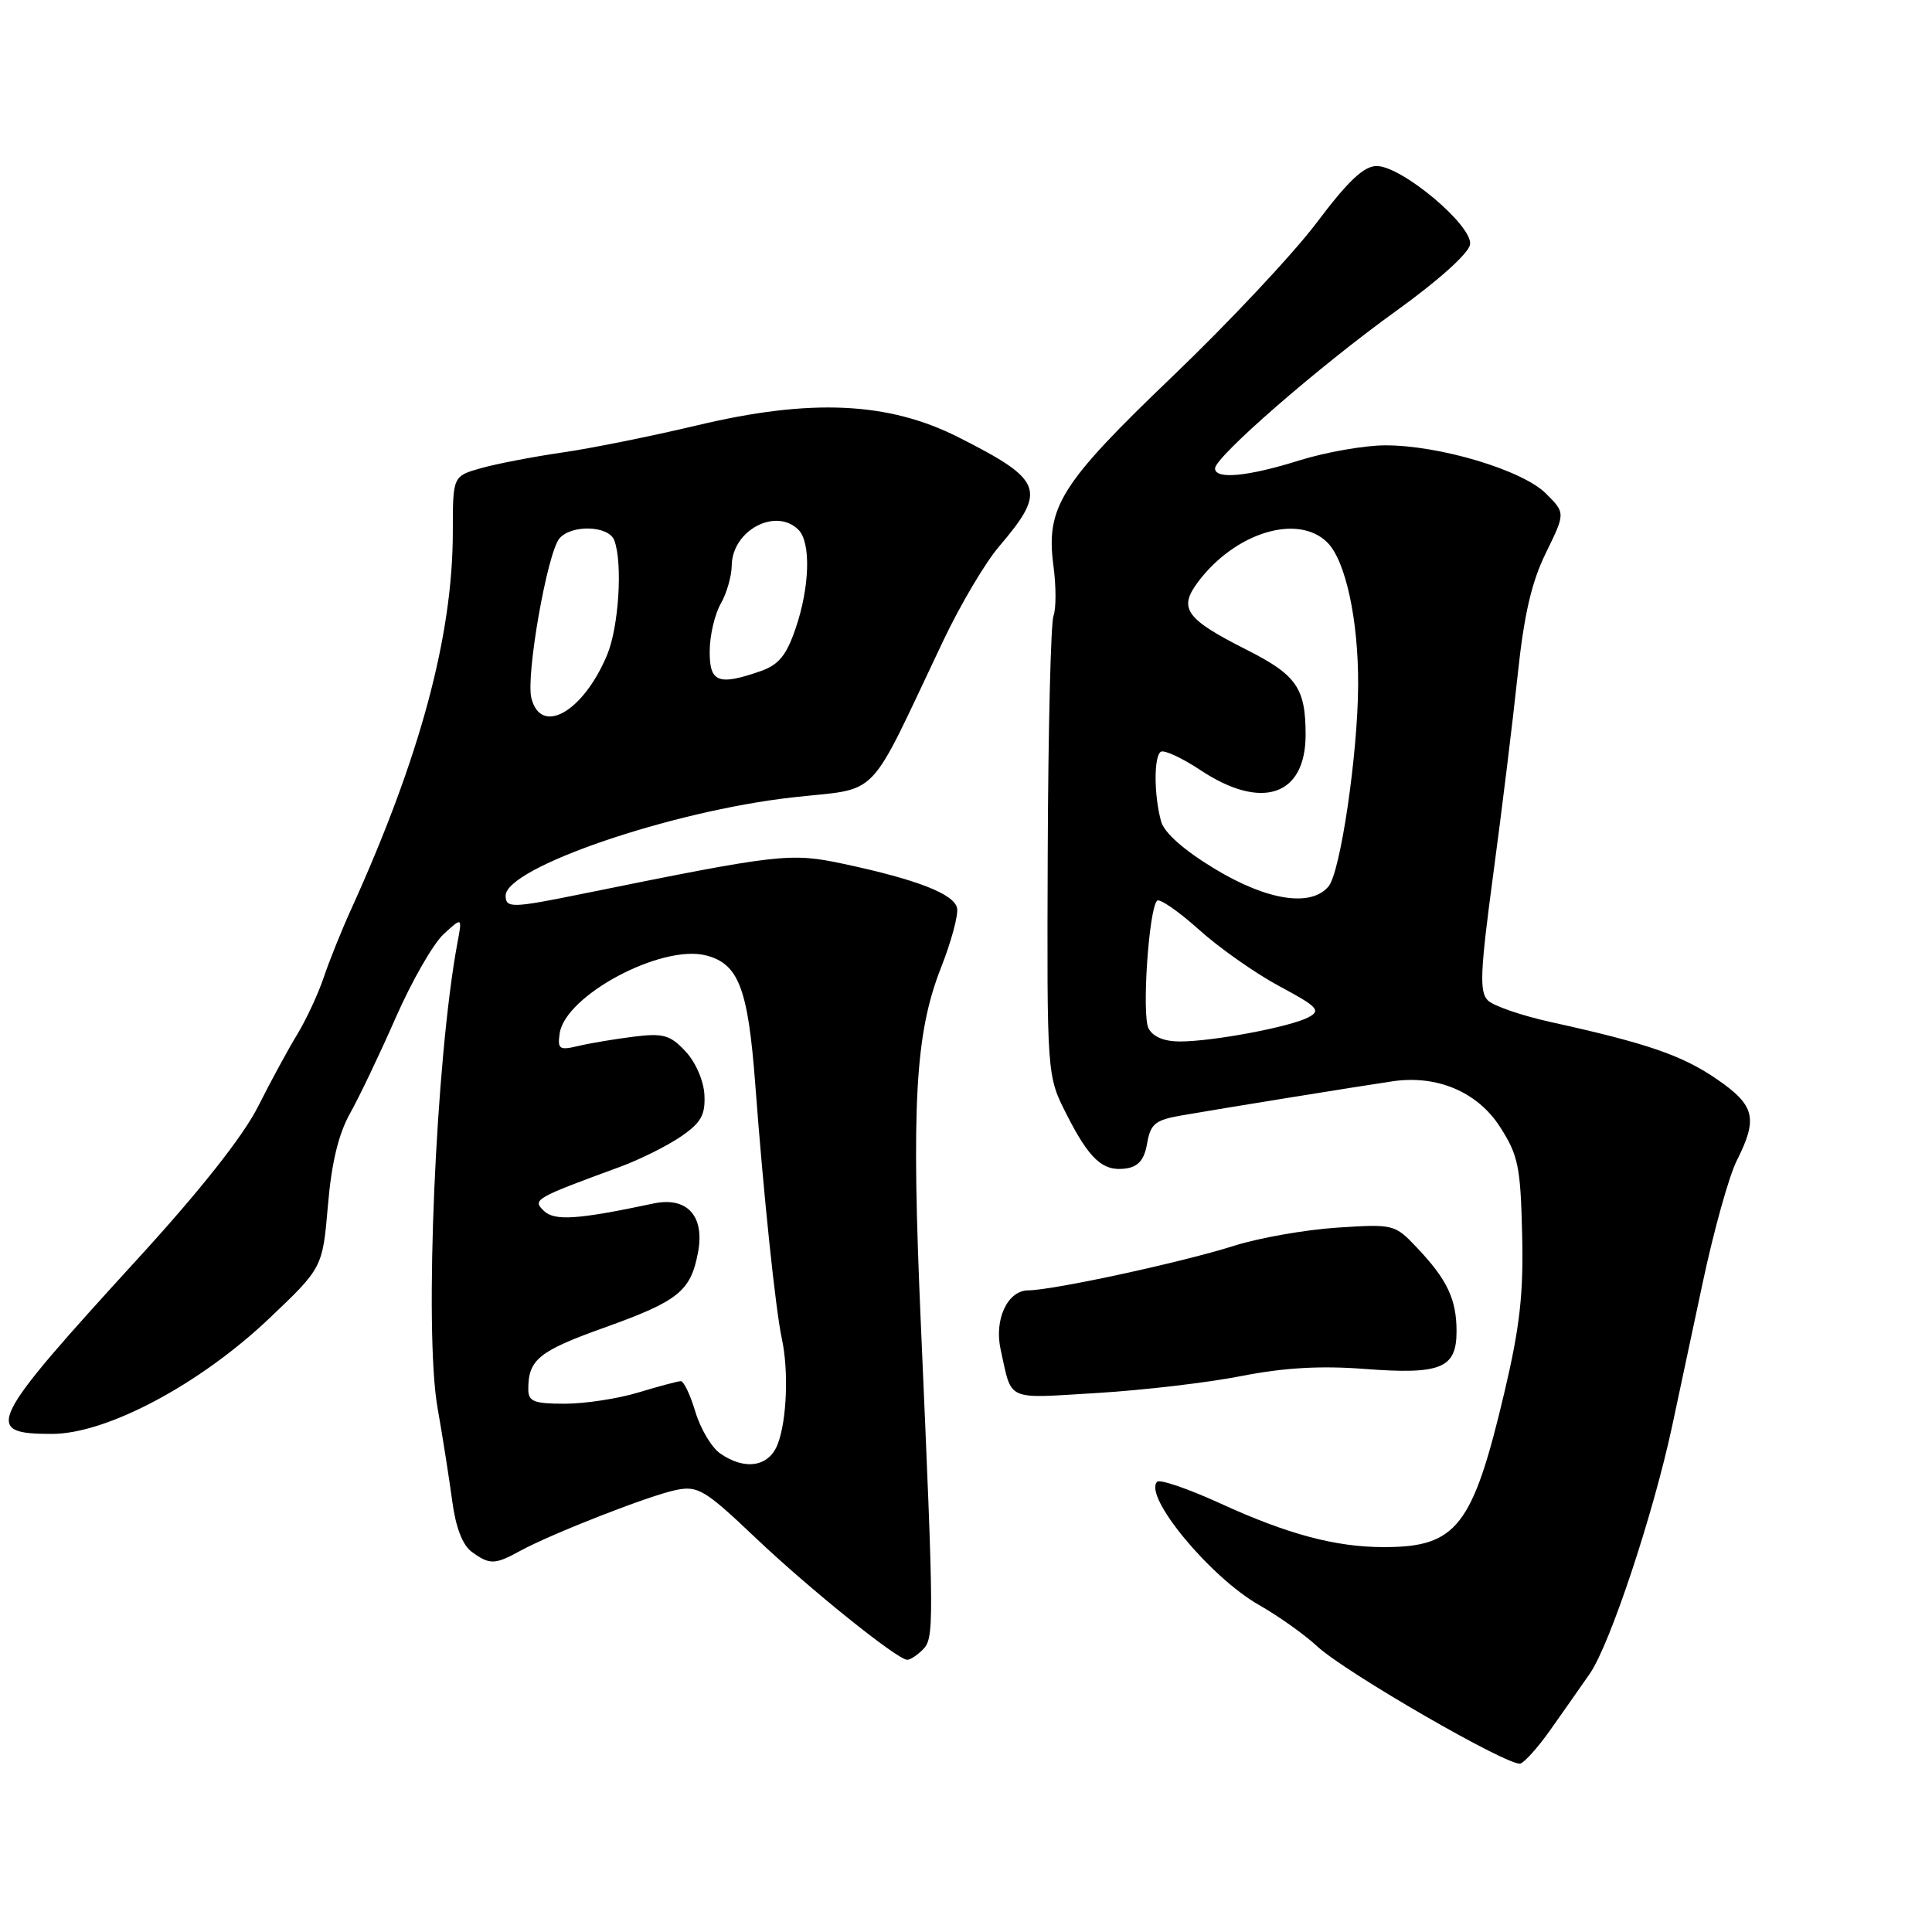 <?xml version="1.0" encoding="UTF-8" standalone="no"?>
<!DOCTYPE svg PUBLIC "-//W3C//DTD SVG 1.1//EN" "http://www.w3.org/Graphics/SVG/1.1/DTD/svg11.dtd" >
<svg xmlns="http://www.w3.org/2000/svg" xmlns:xlink="http://www.w3.org/1999/xlink" version="1.1" viewBox="0 0 256 256">
 <g >
 <path fill="currentColor"
d=" M 205.29 229.42 C 206.82 227.26 209.24 223.81 210.67 221.75 C 213.32 217.92 219.05 200.71 221.56 189.00 C 222.33 185.43 224.15 176.88 225.61 170.00 C 227.07 163.12 229.10 155.83 230.13 153.79 C 232.96 148.17 232.55 146.47 227.48 142.99 C 222.91 139.84 218.24 138.24 205.50 135.43 C 201.65 134.58 197.89 133.29 197.15 132.56 C 196.01 131.44 196.13 128.77 197.86 115.86 C 199.00 107.41 200.45 95.56 201.09 89.52 C 201.94 81.45 202.93 77.15 204.84 73.26 C 207.43 67.97 207.43 67.97 204.84 65.39 C 201.74 62.29 190.73 58.99 183.52 59.01 C 180.76 59.02 175.65 59.92 172.16 61.01 C 165.34 63.15 161.00 63.56 161.00 62.07 C 161.00 60.54 174.84 48.50 185.00 41.20 C 190.62 37.15 194.62 33.56 194.79 32.39 C 195.16 29.90 185.75 22.00 182.42 22.00 C 180.72 22.00 178.64 23.96 174.48 29.49 C 171.38 33.61 162.81 42.74 155.45 49.79 C 140.48 64.13 138.56 67.18 139.59 75.00 C 139.95 77.70 139.95 80.68 139.59 81.61 C 139.24 82.55 138.89 96.63 138.83 112.91 C 138.72 142.51 138.72 142.51 141.28 147.57 C 144.35 153.63 146.13 155.26 149.19 154.83 C 150.85 154.59 151.63 153.67 152.00 151.50 C 152.45 148.92 153.07 148.41 156.51 147.81 C 161.39 146.95 180.35 143.89 184.57 143.27 C 190.43 142.42 195.77 144.69 198.74 149.29 C 201.17 153.06 201.48 154.55 201.69 163.50 C 201.89 171.40 201.39 175.81 199.34 184.50 C 195.14 202.29 193.03 205.00 183.38 205.00 C 176.98 205.00 170.65 203.31 161.74 199.23 C 157.48 197.28 153.69 195.98 153.33 196.34 C 151.45 198.22 160.34 208.98 166.83 212.67 C 169.40 214.13 172.87 216.60 174.54 218.15 C 178.23 221.59 200.02 234.16 201.47 233.68 C 202.03 233.49 203.75 231.58 205.29 229.42 Z  M 122.25 218.61 C 123.79 217.06 123.79 215.88 122.02 175.50 C 120.74 146.31 121.27 136.93 124.68 128.24 C 126.04 124.80 127.00 121.24 126.82 120.34 C 126.46 118.47 121.51 116.54 111.79 114.47 C 104.69 112.96 103.34 113.12 77.00 118.47 C 67.85 120.33 67.00 120.35 67.00 118.68 C 67.00 114.98 88.88 107.47 105.00 105.66 C 116.84 104.32 114.71 106.53 124.99 84.89 C 127.24 80.15 130.57 74.52 132.40 72.39 C 138.75 64.94 138.26 63.63 127.00 57.94 C 117.71 53.24 107.43 52.77 92.37 56.36 C 86.39 57.78 78.35 59.41 74.50 59.96 C 70.65 60.52 65.81 61.45 63.75 62.03 C 60.00 63.09 60.00 63.09 60.00 70.47 C 60.00 84.26 55.67 100.34 46.52 120.50 C 45.27 123.25 43.64 127.30 42.90 129.50 C 42.16 131.70 40.58 135.09 39.40 137.04 C 38.21 138.98 35.86 143.31 34.18 146.65 C 32.20 150.56 26.59 157.67 18.42 166.61 C -1.66 188.58 -2.36 190.00 6.89 190.00 C 14.11 190.00 26.42 183.47 35.62 174.75 C 42.74 167.99 42.74 167.99 43.45 159.75 C 43.93 154.06 44.85 150.26 46.40 147.50 C 47.63 145.30 50.36 139.58 52.46 134.79 C 54.56 130.01 57.40 125.06 58.77 123.79 C 61.26 121.50 61.26 121.50 60.60 125.00 C 57.73 140.44 56.19 176.35 57.97 186.50 C 58.65 190.35 59.52 195.92 59.92 198.88 C 60.38 202.37 61.29 204.74 62.51 205.63 C 64.87 207.35 65.57 207.34 68.85 205.54 C 73.03 203.24 86.18 198.10 89.64 197.42 C 92.49 196.85 93.45 197.43 100.17 203.82 C 107.20 210.49 118.72 219.77 120.18 219.93 C 120.55 219.97 121.48 219.37 122.25 218.61 Z  M 164.50 182.33 C 170.10 181.23 174.99 180.94 180.80 181.39 C 190.94 182.16 193.00 181.32 193.00 176.40 C 193.00 172.17 191.77 169.56 187.77 165.34 C 184.81 162.21 184.68 162.18 177.14 162.67 C 172.94 162.95 166.80 164.03 163.50 165.08 C 156.55 167.28 139.55 170.96 136.23 170.98 C 133.50 171.00 131.71 174.85 132.59 178.82 C 134.14 185.78 133.09 185.31 145.36 184.58 C 151.49 184.21 160.10 183.20 164.50 182.33 Z  M 152.18 136.25 C 151.28 134.46 152.22 120.45 153.32 119.35 C 153.65 119.02 156.13 120.73 158.83 123.15 C 161.52 125.58 166.33 128.96 169.51 130.67 C 174.61 133.40 175.07 133.89 173.39 134.79 C 171.02 136.06 160.73 138.00 156.35 138.00 C 154.23 138.00 152.76 137.38 152.18 136.25 Z  M 160.95 115.12 C 156.91 112.68 154.28 110.36 153.86 108.87 C 152.90 105.42 152.87 100.20 153.82 99.61 C 154.27 99.34 156.63 100.43 159.07 102.05 C 167.18 107.43 173.00 105.47 173.00 97.36 C 173.00 91.15 171.80 89.44 165.15 86.08 C 157.15 82.04 156.13 80.64 158.68 77.20 C 163.59 70.57 171.99 67.99 175.89 71.89 C 178.31 74.31 180.01 82.21 179.96 90.80 C 179.92 99.92 177.62 115.55 176.04 117.45 C 173.73 120.23 167.92 119.34 160.95 115.12 Z  M 95.40 192.57 C 94.28 191.78 92.81 189.31 92.14 187.07 C 91.47 184.83 90.60 183.00 90.21 183.01 C 89.82 183.02 87.29 183.69 84.59 184.51 C 81.89 185.33 77.50 186.00 74.84 186.00 C 70.74 186.00 70.00 185.71 70.00 184.08 C 70.00 180.15 71.39 179.03 80.04 175.93 C 89.93 172.39 91.53 171.10 92.50 165.90 C 93.39 161.10 91.02 158.53 86.59 159.47 C 76.51 161.61 73.48 161.81 72.06 160.44 C 70.52 158.95 70.81 158.78 82.19 154.60 C 84.77 153.65 88.37 151.86 90.19 150.62 C 92.89 148.78 93.47 147.75 93.34 145.09 C 93.25 143.22 92.19 140.76 90.84 139.32 C 88.81 137.14 87.90 136.88 84.00 137.36 C 81.53 137.67 78.22 138.22 76.66 138.59 C 74.11 139.20 73.86 139.03 74.16 136.93 C 74.89 131.90 87.61 125.11 93.52 126.59 C 97.87 127.69 99.12 130.94 100.08 143.72 C 101.18 158.43 102.77 173.58 103.61 177.45 C 104.51 181.62 104.26 188.20 103.06 191.33 C 101.91 194.37 98.71 194.89 95.40 192.57 Z  M 70.41 92.50 C 69.66 89.52 72.51 73.30 74.12 71.36 C 75.68 69.48 80.64 69.63 81.39 71.58 C 82.53 74.55 82.00 83.06 80.45 86.77 C 77.29 94.34 71.68 97.54 70.41 92.50 Z  M 94.04 86.25 C 94.05 84.19 94.71 81.38 95.50 80.00 C 96.29 78.62 96.95 76.33 96.96 74.90 C 97.03 70.28 102.80 67.20 105.80 70.20 C 107.47 71.87 107.30 77.77 105.43 83.25 C 104.20 86.85 103.19 88.09 100.78 88.93 C 95.16 90.89 94.00 90.42 94.04 86.25 Z "/>
</g>
</svg>